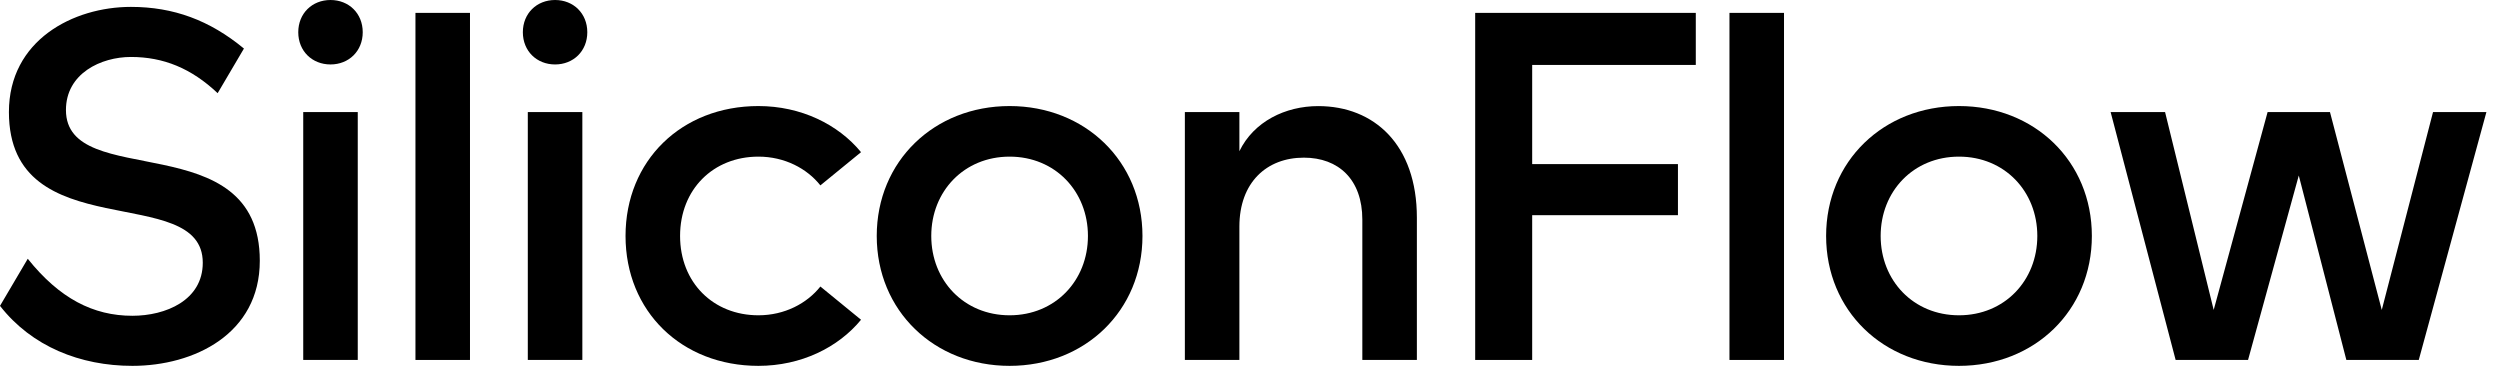 <svg width="164" height="24" viewBox="0 0 164 24" fill="none" xmlns="http://www.w3.org/2000/svg">
<g clip-path="url(#clip0_11151_6658)">
<path d="M13.302 17.235C13.302 11.868 0.585 16.324 0.585 7.348C0.585 2.631 4.814 0.452 8.587 0.452C11.383 0.452 13.758 1.33 16.002 3.185L14.278 6.112C12.554 4.486 10.733 3.737 8.587 3.737C6.635 3.737 4.326 4.811 4.326 7.217C4.326 12.584 17.043 8.128 17.043 17.105C17.043 21.918 12.717 24 8.684 24C5.269 24 2.081 22.732 0 20.065L1.821 16.975C3.903 19.577 6.114 20.715 8.684 20.715C10.863 20.715 13.302 19.707 13.302 17.235Z" fill="black"/>
<path d="M19.892 7.351H23.469V23.613H19.892V7.351ZM21.681 -0C22.884 -0 23.795 0.878 23.795 2.114C23.795 3.35 22.884 4.228 21.681 4.228C20.477 4.228 19.566 3.35 19.566 2.114C19.566 0.878 20.477 -0 21.681 -0Z" fill="black"/>
<path d="M27.254 0.845H30.831V23.613H27.254V0.845Z" fill="black"/>
<path d="M34.624 7.351H38.202V23.613H34.624V7.351ZM36.413 -0C37.616 -0 38.527 0.878 38.527 2.114C38.527 3.35 37.616 4.228 36.413 4.228C35.21 4.228 34.299 3.35 34.299 2.114C34.299 0.878 35.21 -0 36.413 -0Z" fill="black"/>
<path d="M41.035 15.479C41.035 10.535 44.71 6.957 49.751 6.957C52.548 6.957 54.987 8.161 56.484 9.982L53.817 12.161C52.939 11.055 51.475 10.275 49.751 10.275C46.792 10.275 44.613 12.421 44.613 15.479C44.613 18.536 46.792 20.683 49.751 20.683C51.475 20.683 52.939 19.902 53.817 18.796L56.484 20.976C54.987 22.797 52.548 24 49.751 24C44.71 24 41.035 20.422 41.035 15.479Z" fill="black"/>
<path d="M66.23 10.275C63.237 10.275 61.091 12.551 61.091 15.479C61.091 18.406 63.237 20.683 66.23 20.683C69.222 20.683 71.369 18.406 71.369 15.479C71.369 12.551 69.222 10.275 66.23 10.275ZM66.23 6.957C71.173 6.957 74.946 10.568 74.946 15.479C74.946 20.39 71.173 24 66.23 24C61.286 24 57.514 20.39 57.514 15.479C57.514 10.568 61.286 6.957 66.23 6.957Z" fill="black"/>
<path d="M81.304 14.864V23.613H77.727V7.351H81.304V9.92C82.247 7.968 84.328 6.96 86.475 6.96C90.15 6.96 92.947 9.497 92.947 14.278V23.613H89.369V14.408C89.369 11.774 87.809 10.342 85.532 10.342C83.093 10.342 81.304 11.969 81.304 14.864Z" fill="black"/>
<path d="M100.511 23.613H96.772V0.845H111.244V4.26H100.511V10.765H110.073V14.116H100.511V23.613Z" fill="black"/>
<path d="M113.453 0.845H117.031V23.613H113.453V0.845Z" fill="black"/>
<path d="M128.509 10.275C125.517 10.275 123.371 12.551 123.371 15.479C123.371 18.406 125.517 20.683 128.509 20.683C131.501 20.683 133.648 18.406 133.648 15.479C133.648 12.551 131.501 10.275 128.509 10.275ZM128.509 6.957C133.453 6.957 137.226 10.568 137.226 15.479C137.226 20.39 133.453 24 128.509 24C123.565 24 119.793 20.39 119.793 15.479C119.793 10.568 123.565 6.957 128.509 6.957Z" fill="black"/>
<path d="M159.607 7.35H163.109L158.671 23.613H153.921L150.8 11.513L147.472 23.613H142.722L138.457 7.35H142.028L145.218 20.332L148.755 7.35H152.846L156.244 20.332L159.607 7.35Z" fill="black"/>
</g>
<defs>
<clipPath id="clip0_11151_6658">
<rect width="164" height="24" fill="white"/>
</clipPath>
</defs>
</svg>
